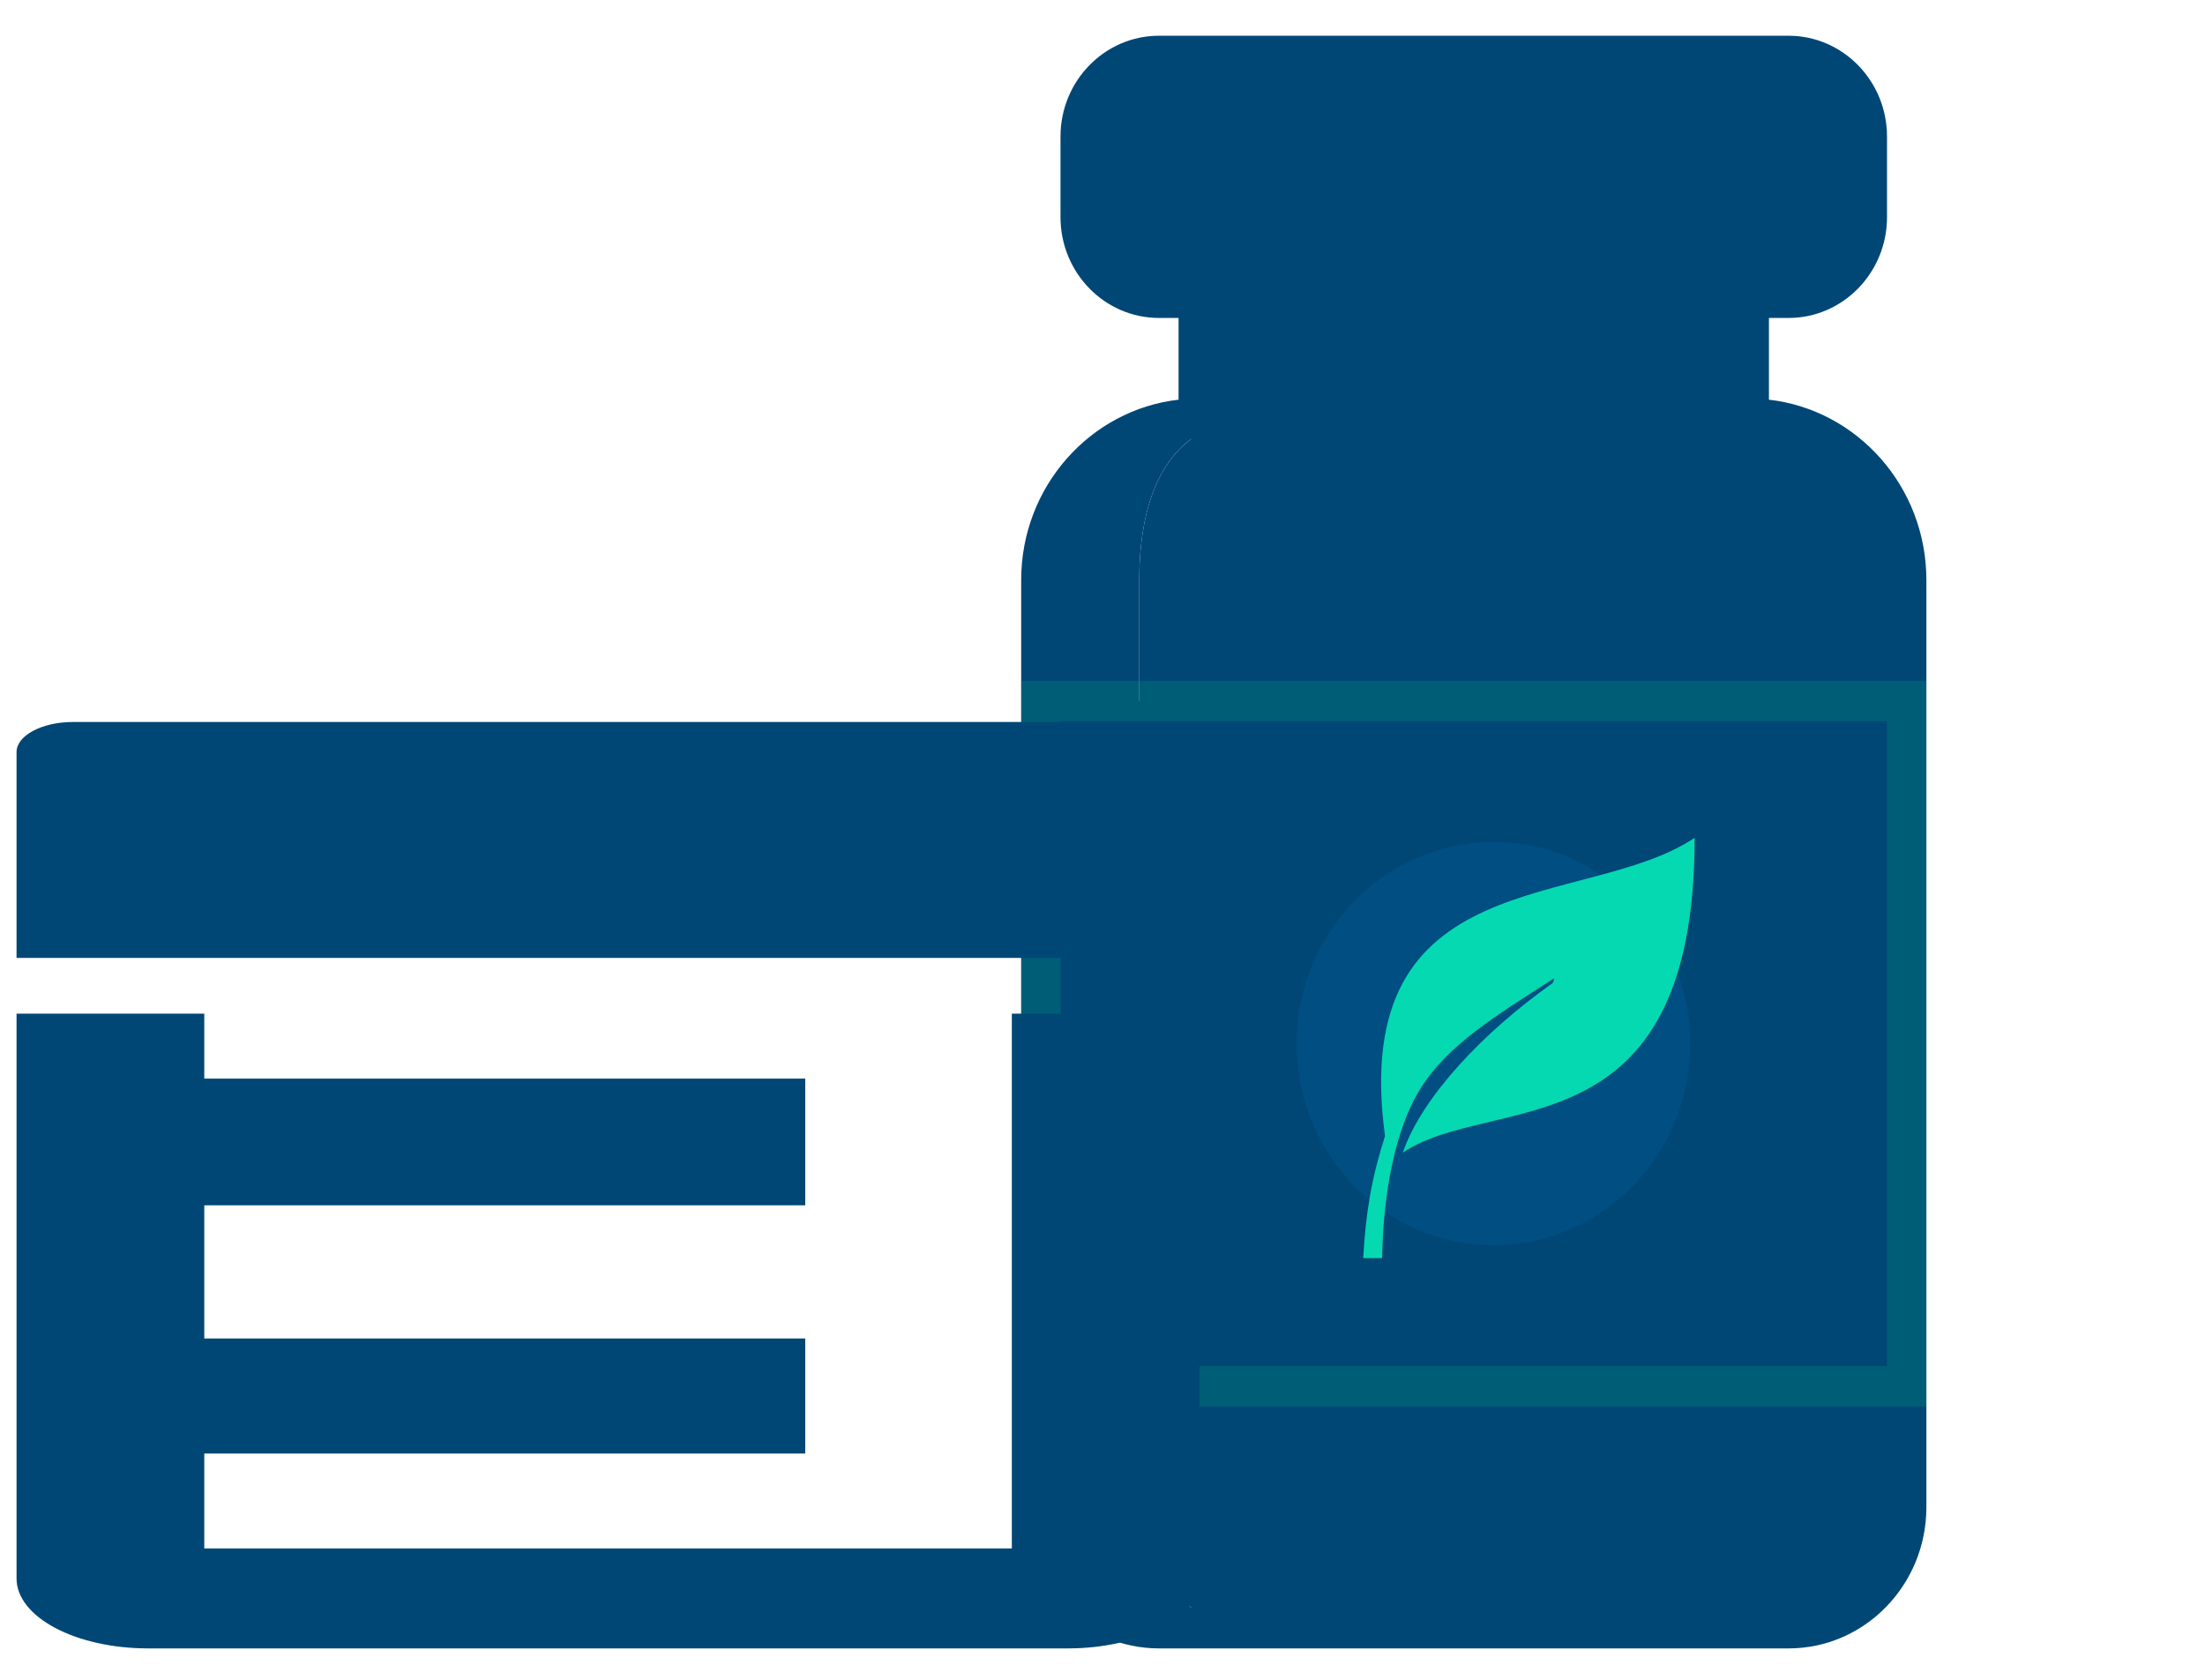 <svg width="42" height="32" viewBox="0 0 42 32" fill="none" xmlns="http://www.w3.org/2000/svg">
<path d="M21.7 28.713V11.049C21.7 9.817 22.019 8.761 22.824 8.272V7.977C21.168 7.977 19.826 9.352 19.826 11.049V28.713C19.826 29.985 20.832 31.017 22.075 31.017H23.949C22.706 31.017 21.7 29.985 21.7 28.713Z" fill="#004776"/>
<path d="M33.319 7.977V5.673H25.073H23.949H22.824V8.273C22.019 8.762 21.7 9.817 21.7 11.049V28.714C21.7 29.986 22.706 31.018 23.949 31.018H34.069C35.311 31.018 36.318 29.986 36.318 28.714V11.049C36.318 9.352 34.975 7.977 33.319 7.977Z" fill="#004776"/>
<path d="M34.444 28.713V11.049C34.444 9.817 34.124 8.761 33.319 8.272V7.977C34.975 7.977 36.318 9.352 36.318 11.049V28.713C36.318 29.985 35.311 31.017 34.069 31.017H32.195C33.437 31.017 34.444 29.985 34.444 28.713Z" fill="#004776"/>
<path d="M34.069 31.402H22.075C20.628 31.402 19.451 30.196 19.451 28.714V11.049C19.451 9.273 20.765 7.806 22.449 7.614V5.289H33.694V7.614C35.379 7.806 36.693 9.273 36.693 11.049V28.714C36.693 30.196 35.516 31.402 34.069 31.402ZM22.824 8.361C21.377 8.361 20.2 9.567 20.2 11.049V28.714C20.2 29.773 21.042 30.634 22.075 30.634H34.069C35.102 30.634 35.943 29.773 35.943 28.714V11.049C35.943 9.567 34.766 8.361 33.319 8.361H32.944V6.057H23.199V8.361H22.824Z" fill="#004776"/>
<path d="M34.069 1.064H22.075C21.247 1.064 20.575 1.753 20.575 2.601V4.137C20.575 4.984 21.247 5.673 22.075 5.673H34.069C34.897 5.673 35.568 4.984 35.568 4.137V2.601C35.568 1.753 34.897 1.064 34.069 1.064Z" fill="#004776"/>
<path d="M34.069 1.064H22.075C21.247 1.064 20.575 1.753 20.575 2.601V4.137C20.575 4.984 21.247 5.673 22.075 5.673H34.069C34.897 5.673 35.568 4.984 35.568 4.137V2.601C35.568 1.753 34.897 1.064 34.069 1.064Z" fill="#004776"/>
<path d="M35.568 4.137V2.601C35.568 1.753 34.896 1.064 34.069 1.064H23.199C22.371 1.064 21.7 1.753 21.7 2.601V4.137C21.7 4.984 22.371 5.673 23.199 5.673H34.069C34.896 5.673 35.568 4.984 35.568 4.137Z" fill="#004776"/>
<path d="M35.568 4.137V2.601C35.568 1.753 34.896 1.064 34.069 1.064H32.944C33.772 1.064 34.444 1.753 34.444 2.601V4.137C34.444 4.984 33.772 5.673 32.944 5.673H34.069C34.896 5.673 35.568 4.984 35.568 4.137Z" fill="#004776"/>
<path d="M34.069 6.057H22.075C21.041 6.057 20.2 5.196 20.2 4.137V2.601C20.2 1.542 21.041 0.681 22.075 0.681H34.069C35.102 0.681 35.943 1.542 35.943 2.601V4.137C35.943 5.196 35.102 6.057 34.069 6.057ZM22.075 1.449C21.454 1.449 20.95 1.966 20.95 2.601V4.137C20.95 4.772 21.454 5.289 22.075 5.289H34.069C34.689 5.289 35.193 4.772 35.193 4.137V2.601C35.193 1.966 34.689 1.449 34.069 1.449H22.075Z" fill="#004776"/>
<path d="M36.318 13.354H19.826V26.41H36.318V13.354Z" fill="#004776"/>
<path d="M36.318 13.354H21.7V26.41H36.318V13.354Z" fill="#004776"/>
<path d="M36.318 13.354H34.444V26.41H36.318V13.354Z" fill="#004776"/>
<path d="M36.693 26.793H19.451V12.969H36.693V26.793ZM20.2 26.025H35.943V13.737H20.2V26.025Z" fill="#039177" fill-opacity="0.3"/>
<path d="M32.944 6.057H23.199V6.825H32.944V6.057Z" fill="#004776"/>
<path d="M28.447 23.721C30.517 23.721 32.195 22.002 32.195 19.881C32.195 17.76 30.517 16.041 28.447 16.041C26.376 16.041 24.698 17.76 24.698 19.881C24.698 22.002 26.376 23.721 28.447 23.721Z" fill="#005E9D" fill-opacity="0.3"/>
<path d="M22.849 14.328C22.849 14.013 22.367 13.754 21.776 13.754H1.388C0.798 13.754 0.315 14.012 0.315 14.328V18.248H22.849V14.328Z" fill="#004776"/>
<path d="M19.273 29.497H3.891V27.69H9.47H15.338V25.498H3.891V22.961H9.47H15.338V20.547H3.891V19.31H0.315V30.069C0.315 30.437 0.597 30.77 1.049 31.011C1.502 31.252 2.13 31.402 2.819 31.402H20.346C21.03 31.402 21.655 31.252 22.108 31.011L22.115 31.007C22.567 30.766 22.849 30.434 22.849 30.069V19.31H19.273V29.497Z" fill="#004776"/>
<path fill-rule="evenodd" clip-rule="evenodd" d="M25.966 23.967C26.015 23.089 26.125 22.444 26.381 21.641C25.673 16.397 30.208 17.351 32.279 15.96C32.279 22.018 28.423 20.806 26.72 21.958C27.08 20.901 28.258 19.658 29.571 18.73C29.592 18.703 29.599 18.668 29.598 18.639C28.483 19.356 27.59 19.894 27.059 20.733C26.577 21.495 26.346 22.73 26.326 23.967C26.23 23.967 26.062 23.967 25.966 23.967Z" fill="#04D9B2"/>
</svg>
